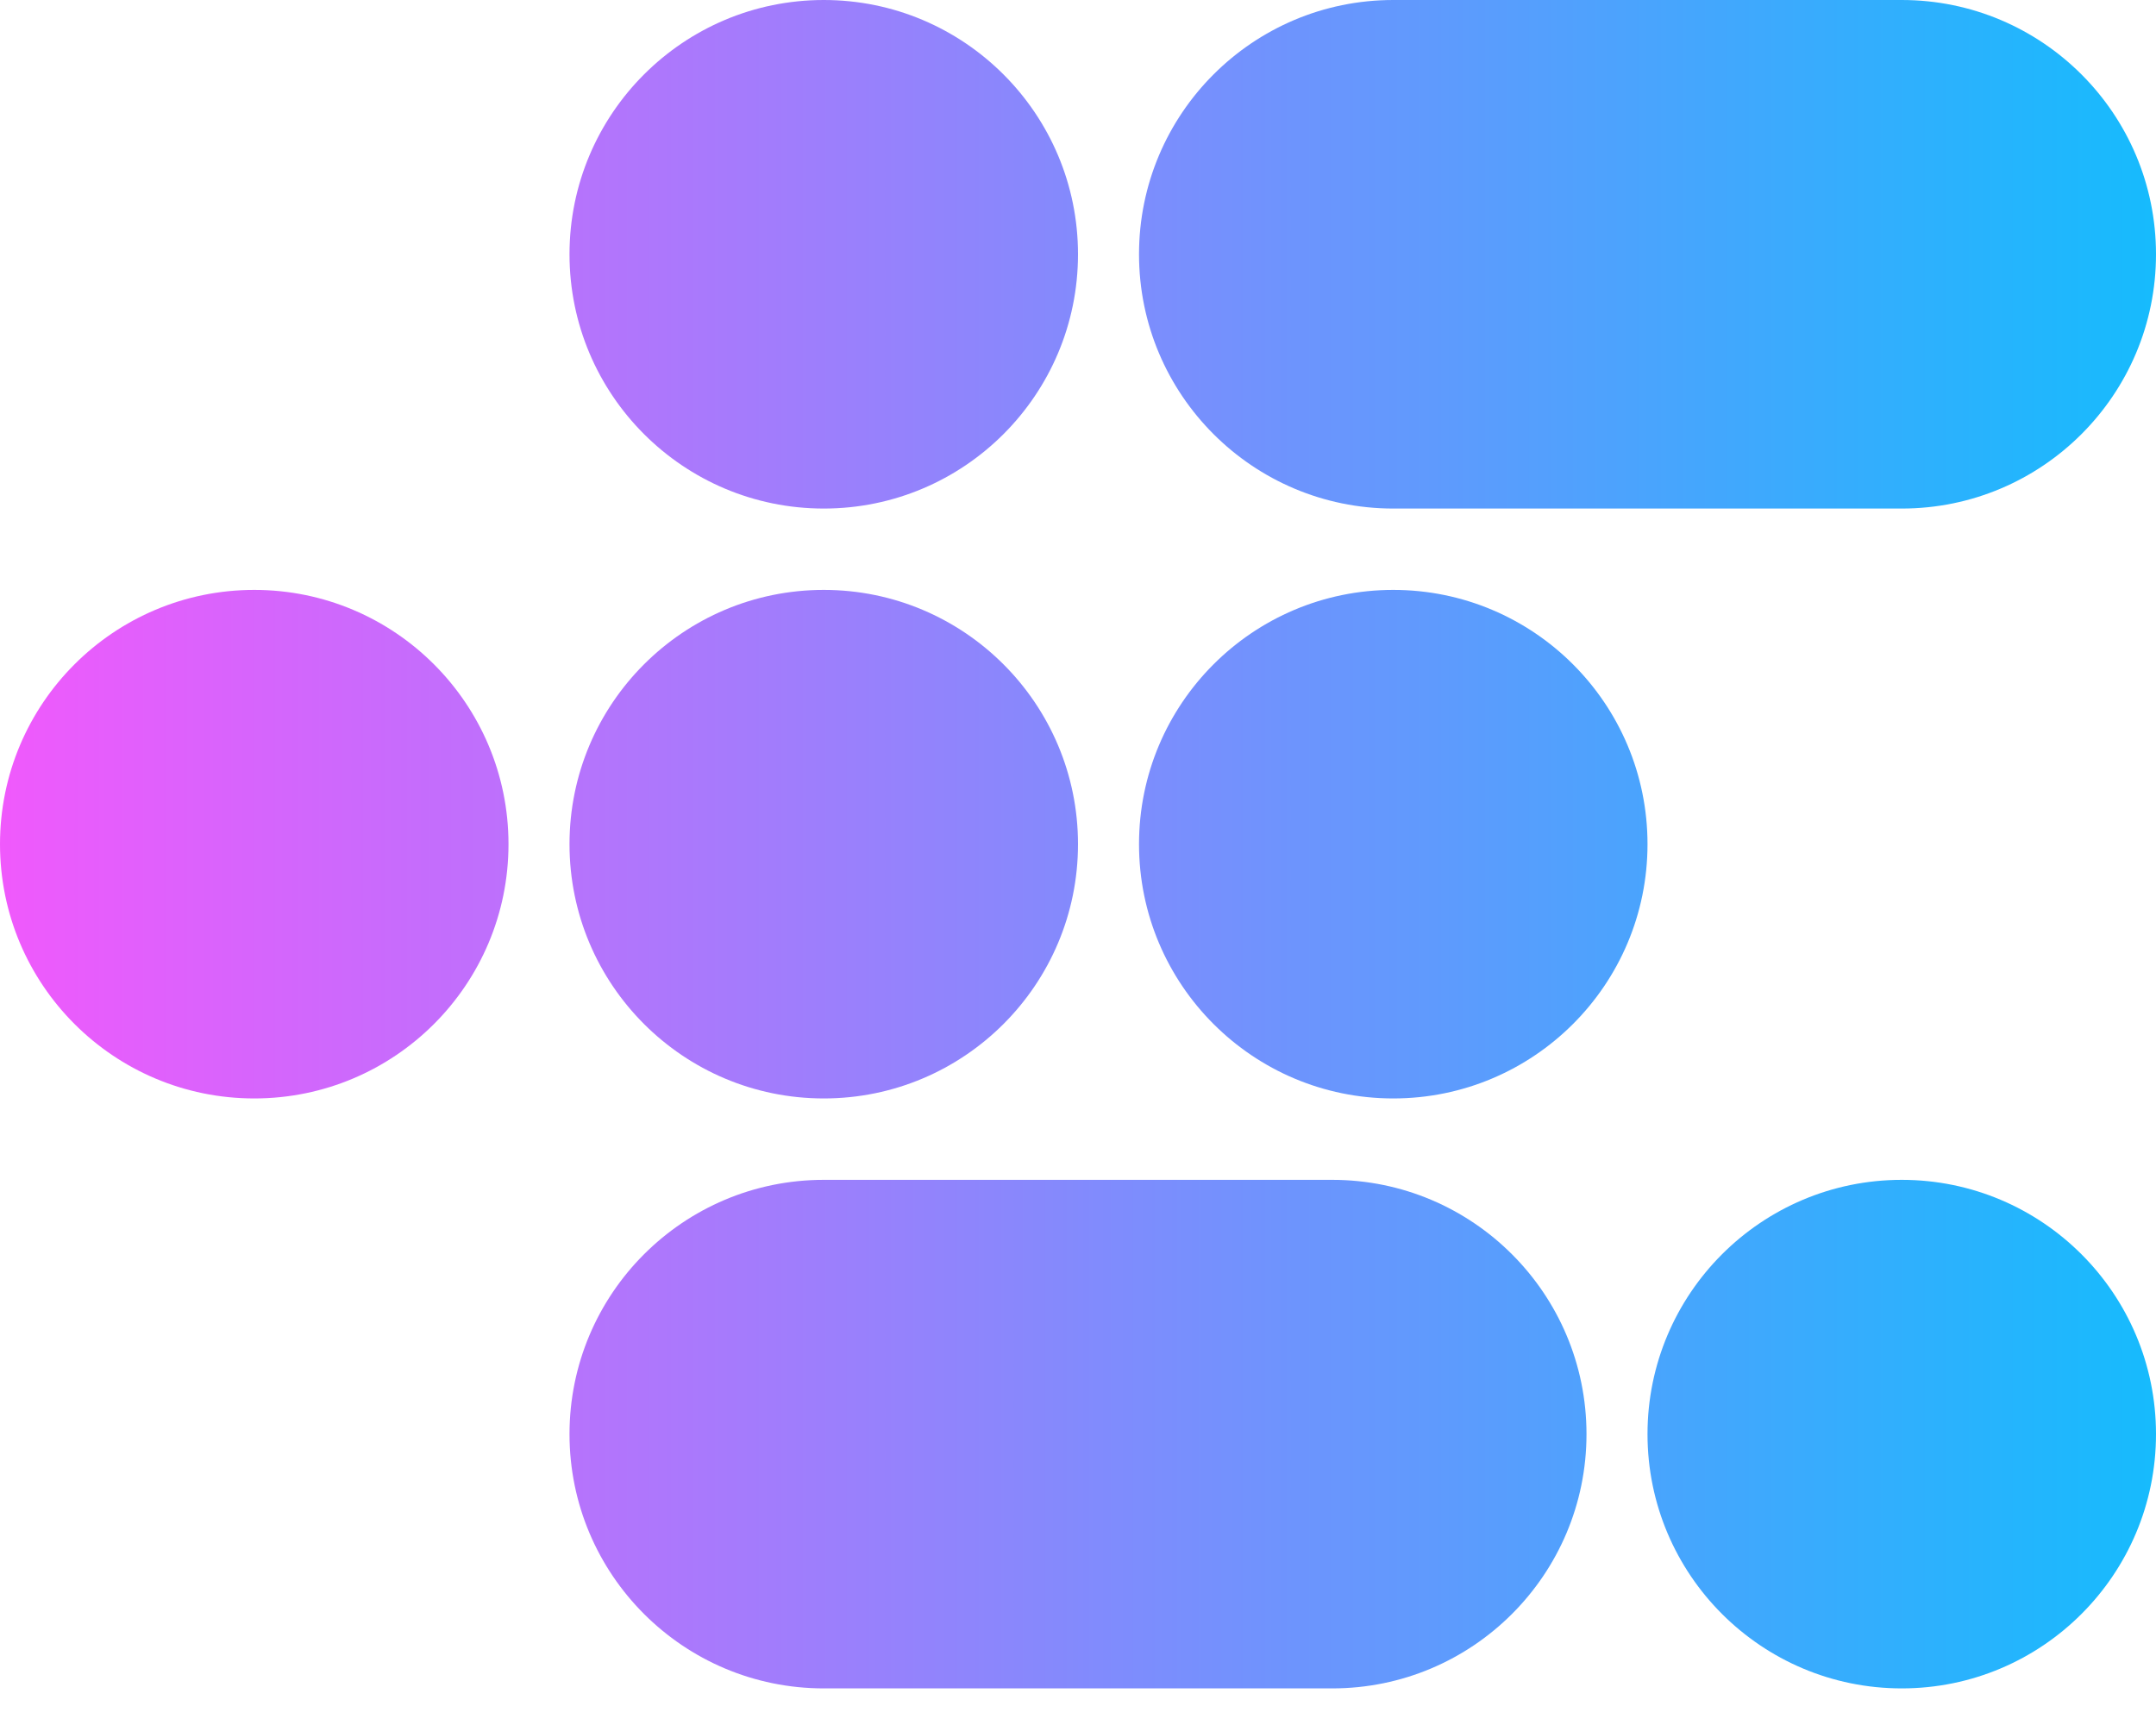 <svg width="40" height="32" viewBox="0 0 40 32" fill="none" xmlns="http://www.w3.org/2000/svg">
<path fill-rule="evenodd" clip-rule="evenodd" d="M20 4.717C20 7.322 17.888 9.434 15.283 9.434C12.678 9.434 10.566 7.322 10.566 4.717C10.566 2.112 12.678 0 15.283 0C17.888 0 20 2.112 20 4.717ZM20 15.66C20 18.265 17.888 20.377 15.283 20.377C12.678 20.377 10.566 18.265 10.566 15.66C10.566 13.055 12.678 10.943 15.283 10.943C17.888 10.943 20 13.055 20 15.66ZM4.717 20.377C7.322 20.377 9.434 18.265 9.434 15.66C9.434 13.055 7.322 10.943 4.717 10.943C2.112 10.943 0 13.055 0 15.66C0 18.265 2.112 20.377 4.717 20.377ZM30.566 15.66C30.566 18.265 28.454 20.377 25.849 20.377C23.244 20.377 21.132 18.265 21.132 15.66C21.132 13.055 23.244 10.943 25.849 10.943C28.454 10.943 30.566 13.055 30.566 15.66ZM35.283 31.321C37.888 31.321 40 29.209 40 26.604C40 23.999 37.888 21.887 35.283 21.887C32.678 21.887 30.566 23.999 30.566 26.604C30.566 29.209 32.678 31.321 35.283 31.321ZM21.132 4.717C21.132 2.112 23.244 0 25.849 0H35.283C37.888 0 40 2.112 40 4.717C40 7.322 37.888 9.434 35.283 9.434H25.849C23.244 9.434 21.132 7.322 21.132 4.717ZM15.283 21.887C12.678 21.887 10.566 23.999 10.566 26.604C10.566 29.209 12.678 31.321 15.283 31.321H24.717C27.322 31.321 29.434 29.209 29.434 26.604C29.434 23.999 27.322 21.887 24.717 21.887H15.283Z" fill="url(#paint0_linear_1501_156)"/>
<defs>
<linearGradient id="paint0_linear_1501_156" x1="-2.74109e-07" y1="15.732" x2="40" y2="15.732" gradientUnits="userSpaceOnUse">
<stop stop-color="#F059FC"/>
<stop offset="1" stop-color="#16BBFD"/>
</linearGradient>
</defs>
</svg>
